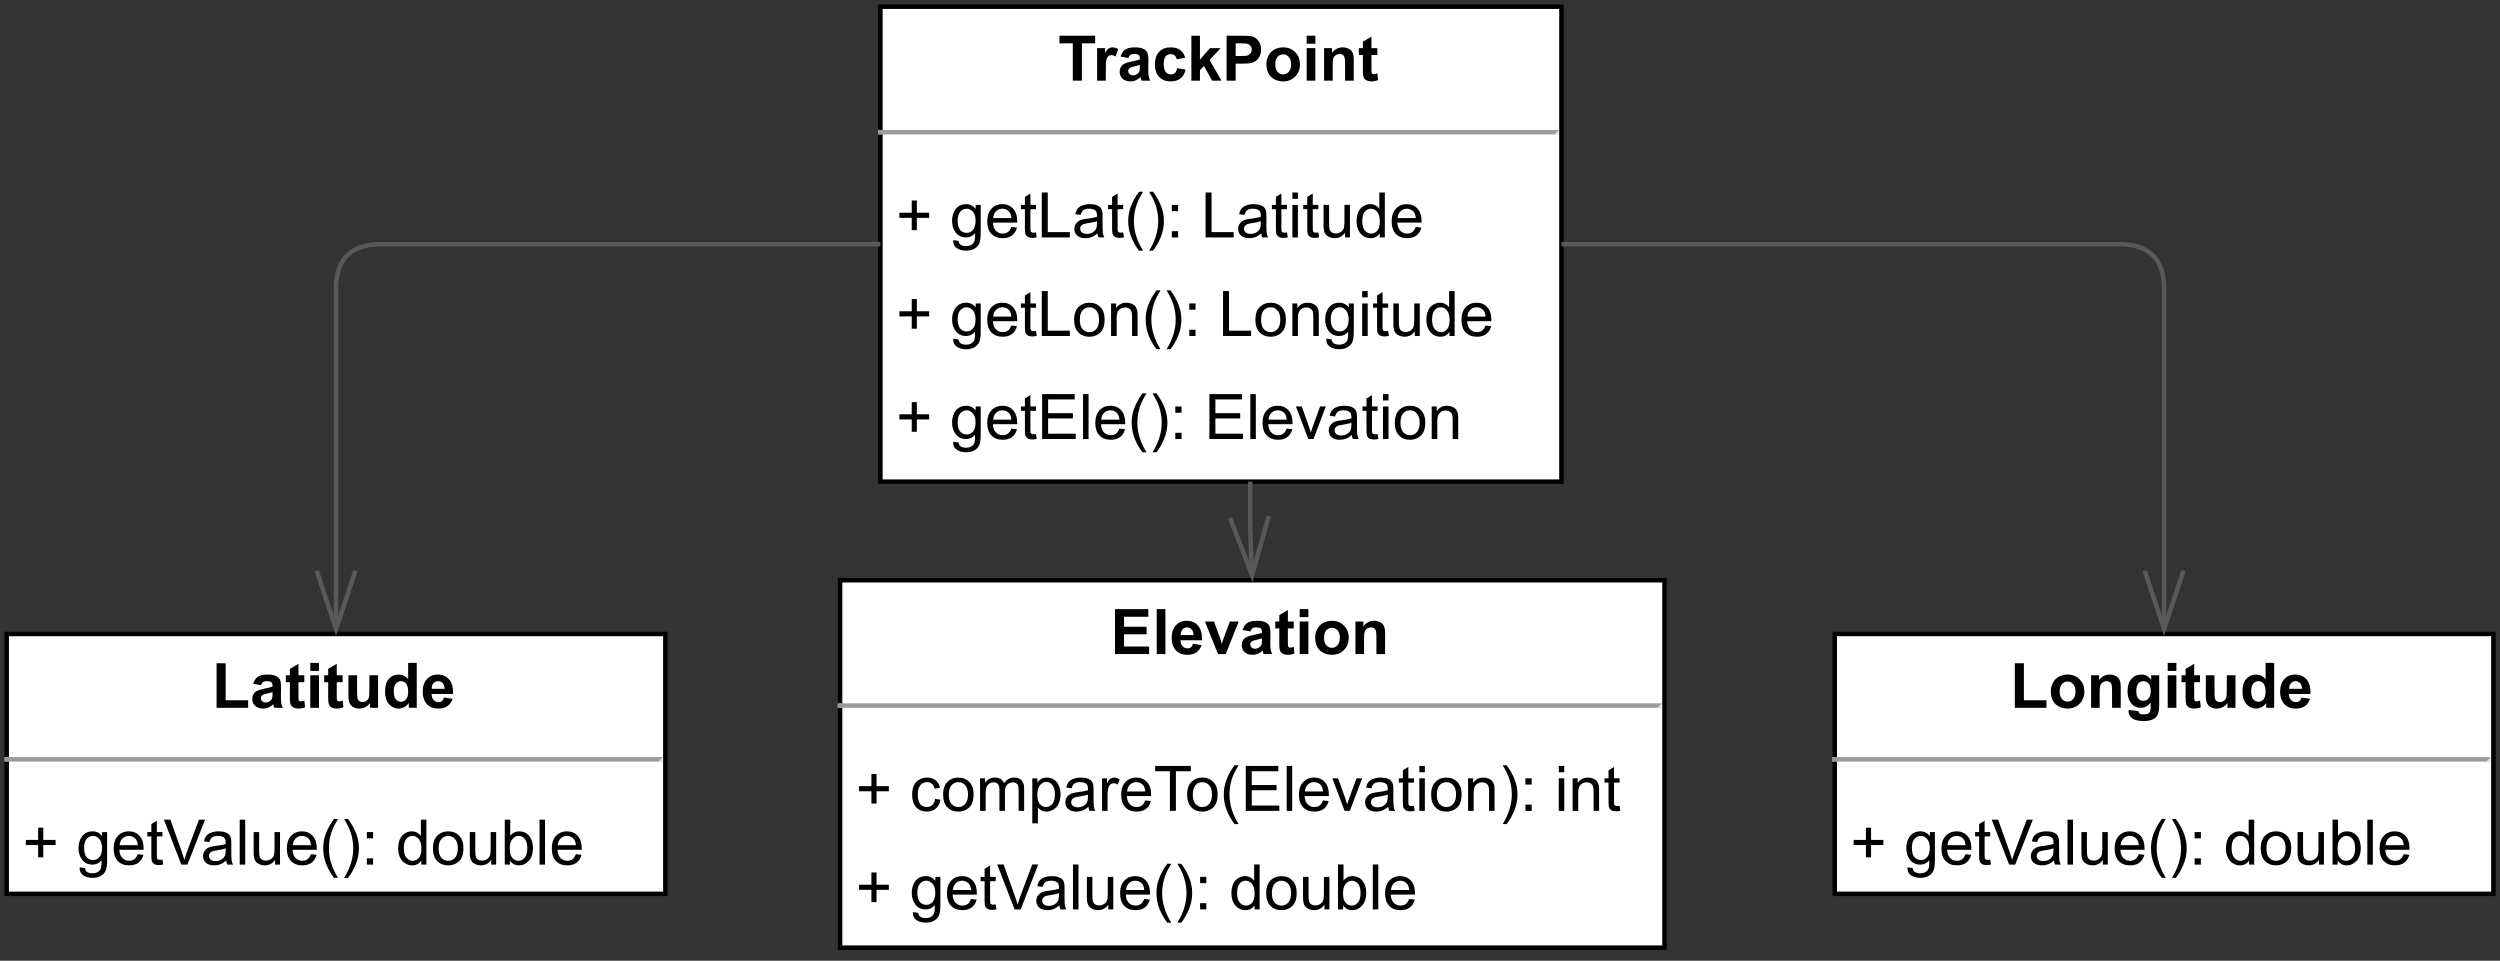 <?xml version="1.0" encoding="UTF-8" standalone="no"?>
<svg
   width="419.04pt"
   height="161.04pt"
   viewBox="0 0 419.04 161.04"
   version="1.1"
   id="svg652"
   xmlns:xlink="http://www.w3.org/1999/xlink"
   xmlns="http://www.w3.org/2000/svg"
   xmlns:svg="http://www.w3.org/2000/svg">
  <rect x="0" y="0" width="419.04" height="161.04" fill="#333333" stroke="none"/>
  <defs
     id="defs176">
    <g
       id="g135">
      <g
         id="glyph-0-0">
        <path
           d="M 1.312 0 L 1.312 -6.578 L 6.578 -6.578 L 6.578 0 Z M 1.484 -0.172 L 6.406 -0.172 L 6.406 -6.406 L 1.484 -6.406 Z M 1.484 -0.172 "
           id="path2" />
      </g>
      <g
         id="glyph-0-1">
        <path
           d="M 0.766 0 L 0.766 -7.531 L 6.344 -7.531 L 6.344 -6.25 L 2.281 -6.25 L 2.281 -4.578 L 6.062 -4.578 L 6.062 -3.312 L 2.281 -3.312 L 2.281 -1.266 L 6.484 -1.266 L 6.484 0 Z M 0.766 0 "
           id="path5" />
      </g>
      <g
         id="glyph-0-2">
        <path
           d="M 0.75 0 L 0.75 -7.531 L 2.203 -7.531 L 2.203 0 Z M 0.75 0 "
           id="path8" />
      </g>
      <g
         id="glyph-0-3">
        <path
           d="M 3.906 -1.734 L 5.344 -1.5 C 5.164 -0.969 4.875 -0.562 4.469 -0.281 C 4.07 -0.008 3.578 0.125 2.984 0.125 C 2.035 0.125 1.332 -0.188 0.875 -0.812 C 0.508 -1.301 0.328 -1.926 0.328 -2.688 C 0.328 -3.594 0.562 -4.301 1.031 -4.812 C 1.508 -5.32 2.109 -5.578 2.828 -5.578 C 3.641 -5.578 4.281 -5.305 4.75 -4.766 C 5.219 -4.234 5.441 -3.414 5.422 -2.312 L 1.812 -2.312 C 1.82 -1.883 1.938 -1.551 2.156 -1.312 C 2.383 -1.07 2.664 -0.953 3 -0.953 C 3.219 -0.953 3.406 -1.016 3.562 -1.141 C 3.719 -1.266 3.832 -1.461 3.906 -1.734 Z M 4 -3.188 C 3.988 -3.602 3.879 -3.922 3.672 -4.141 C 3.461 -4.359 3.211 -4.469 2.922 -4.469 C 2.609 -4.469 2.348 -4.352 2.141 -4.125 C 1.93 -3.895 1.832 -3.582 1.844 -3.188 Z M 4 -3.188 "
           id="path11" />
      </g>
      <g
         id="glyph-0-4">
        <path
           d="M 2.25 0 L 0.062 -5.453 L 1.578 -5.453 L 2.594 -2.672 L 2.891 -1.734 C 2.973 -1.973 3.023 -2.129 3.047 -2.203 C 3.086 -2.359 3.141 -2.516 3.203 -2.672 L 4.234 -5.453 L 5.719 -5.453 L 3.547 0 Z M 2.25 0 "
           id="path14" />
      </g>
      <g
         id="glyph-0-5">
        <path
           d="M 1.828 -3.797 L 0.531 -4.031 C 0.676 -4.551 0.926 -4.938 1.281 -5.188 C 1.645 -5.445 2.18 -5.578 2.891 -5.578 C 3.523 -5.578 4 -5.5 4.312 -5.344 C 4.633 -5.195 4.859 -5.004 4.984 -4.766 C 5.117 -4.535 5.188 -4.102 5.188 -3.469 L 5.172 -1.797 C 5.172 -1.316 5.191 -0.961 5.234 -0.734 C 5.273 -0.504 5.363 -0.258 5.5 0 L 4.062 0 C 4.031 -0.094 3.984 -0.234 3.922 -0.422 C 3.898 -0.504 3.883 -0.562 3.875 -0.594 C 3.625 -0.352 3.359 -0.172 3.078 -0.047 C 2.805 0.066 2.508 0.125 2.188 0.125 C 1.625 0.125 1.18 -0.023 0.859 -0.328 C 0.535 -0.641 0.375 -1.023 0.375 -1.484 C 0.375 -1.797 0.445 -2.07 0.594 -2.312 C 0.738 -2.551 0.941 -2.734 1.203 -2.859 C 1.473 -2.992 1.859 -3.109 2.359 -3.203 C 3.035 -3.328 3.504 -3.445 3.766 -3.562 L 3.766 -3.703 C 3.766 -3.984 3.695 -4.18 3.562 -4.297 C 3.426 -4.41 3.164 -4.469 2.781 -4.469 C 2.52 -4.469 2.316 -4.414 2.172 -4.312 C 2.035 -4.219 1.922 -4.047 1.828 -3.797 Z M 3.766 -2.625 C 3.578 -2.562 3.281 -2.484 2.875 -2.391 C 2.477 -2.305 2.219 -2.223 2.094 -2.141 C 1.906 -2.016 1.812 -1.848 1.812 -1.641 C 1.812 -1.43 1.883 -1.254 2.031 -1.109 C 2.188 -0.961 2.383 -0.891 2.625 -0.891 C 2.883 -0.891 3.129 -0.977 3.359 -1.156 C 3.535 -1.281 3.648 -1.438 3.703 -1.625 C 3.742 -1.75 3.766 -1.984 3.766 -2.328 Z M 3.766 -2.625 "
           id="path17" />
      </g>
      <g
         id="glyph-0-6">
        <path
           d="M 3.25 -5.453 L 3.25 -4.297 L 2.266 -4.297 L 2.266 -2.109 C 2.266 -1.66 2.273 -1.398 2.297 -1.328 C 2.316 -1.254 2.359 -1.191 2.422 -1.141 C 2.492 -1.098 2.578 -1.078 2.672 -1.078 C 2.805 -1.078 3 -1.125 3.25 -1.219 L 3.375 -0.094 C 3.039 0.051 2.66 0.125 2.234 0.125 C 1.973 0.125 1.738 0.082 1.531 0 C 1.32 -0.094 1.164 -0.207 1.062 -0.344 C 0.969 -0.477 0.906 -0.664 0.875 -0.906 C 0.844 -1.07 0.828 -1.41 0.828 -1.922 L 0.828 -4.297 L 0.156 -4.297 L 0.156 -5.453 L 0.828 -5.453 L 0.828 -6.531 L 2.266 -7.375 L 2.266 -5.453 Z M 3.25 -5.453 "
           id="path20" />
      </g>
      <g
         id="glyph-0-7">
        <path
           d="M 0.75 -6.188 L 0.75 -7.531 L 2.203 -7.531 L 2.203 -6.188 Z M 0.75 0 L 0.75 -5.453 L 2.203 -5.453 L 2.203 0 Z M 0.75 0 "
           id="path23" />
      </g>
      <g
         id="glyph-0-8">
        <path
           d="M 0.422 -2.797 C 0.422 -3.273 0.535 -3.738 0.766 -4.188 C 1.004 -4.645 1.336 -4.988 1.766 -5.219 C 2.203 -5.457 2.691 -5.578 3.234 -5.578 C 4.055 -5.578 4.727 -5.305 5.25 -4.766 C 5.781 -4.234 6.047 -3.555 6.047 -2.734 C 6.047 -1.91 5.781 -1.227 5.25 -0.688 C 4.719 -0.145 4.047 0.125 3.234 0.125 C 2.734 0.125 2.254 0.016 1.797 -0.203 C 1.348 -0.43 1.004 -0.766 0.766 -1.203 C 0.535 -1.641 0.422 -2.172 0.422 -2.797 Z M 1.906 -2.719 C 1.906 -2.188 2.031 -1.773 2.281 -1.484 C 2.539 -1.191 2.859 -1.047 3.234 -1.047 C 3.609 -1.047 3.922 -1.191 4.172 -1.484 C 4.43 -1.773 4.562 -2.191 4.562 -2.734 C 4.562 -3.266 4.43 -3.676 4.172 -3.969 C 3.922 -4.258 3.609 -4.406 3.234 -4.406 C 2.859 -4.406 2.539 -4.258 2.281 -3.969 C 2.031 -3.676 1.906 -3.258 1.906 -2.719 Z M 1.906 -2.719 "
           id="path26" />
      </g>
      <g
         id="glyph-0-9">
        <path
           d="M 5.719 0 L 4.266 0 L 4.266 -2.781 C 4.266 -3.375 4.234 -3.754 4.172 -3.922 C 4.117 -4.098 4.02 -4.234 3.875 -4.328 C 3.738 -4.422 3.57 -4.469 3.375 -4.469 C 3.125 -4.469 2.898 -4.398 2.703 -4.266 C 2.504 -4.129 2.367 -3.945 2.297 -3.719 C 2.223 -3.5 2.188 -3.082 2.188 -2.469 L 2.188 0 L 0.75 0 L 0.75 -5.453 L 2.078 -5.453 L 2.078 -4.656 C 2.555 -5.27 3.156 -5.578 3.875 -5.578 C 4.195 -5.578 4.488 -5.52 4.75 -5.406 C 5.02 -5.289 5.223 -5.145 5.359 -4.969 C 5.492 -4.789 5.586 -4.586 5.641 -4.359 C 5.691 -4.129 5.719 -3.805 5.719 -3.391 Z M 5.719 0 "
           id="path29" />
      </g>
      <g
         id="glyph-0-10">
        <path
           d="M 0.812 0 L 0.812 -7.469 L 2.328 -7.469 L 2.328 -1.266 L 6.109 -1.266 L 6.109 0 Z M 0.812 0 "
           id="path32" />
      </g>
      <g
         id="glyph-0-11">
        <path
           d="M 4.344 0 L 4.344 -0.812 C 4.145 -0.52 3.883 -0.289 3.562 -0.125 C 3.238 0.039 2.895 0.125 2.531 0.125 C 2.164 0.125 1.836 0.047 1.547 -0.109 C 1.254 -0.273 1.039 -0.504 0.906 -0.797 C 0.781 -1.086 0.719 -1.488 0.719 -2 L 0.719 -5.453 L 2.172 -5.453 L 2.172 -2.953 C 2.172 -2.18 2.195 -1.707 2.25 -1.531 C 2.301 -1.363 2.395 -1.227 2.531 -1.125 C 2.676 -1.02 2.859 -0.969 3.078 -0.969 C 3.316 -0.969 3.535 -1.035 3.734 -1.172 C 3.93 -1.305 4.062 -1.473 4.125 -1.672 C 4.195 -1.879 4.234 -2.375 4.234 -3.156 L 4.234 -5.453 L 5.688 -5.453 L 5.688 0 Z M 4.344 0 "
           id="path35" />
      </g>
      <g
         id="glyph-0-12">
        <path
           d="M 5.75 0 L 4.422 0 L 4.422 -0.797 C 4.191 -0.484 3.926 -0.25 3.625 -0.094 C 3.32 0.051 3.02 0.125 2.719 0.125 C 2.082 0.125 1.539 -0.125 1.094 -0.625 C 0.656 -1.133 0.438 -1.844 0.438 -2.75 C 0.438 -3.676 0.648 -4.379 1.078 -4.859 C 1.516 -5.336 2.066 -5.578 2.734 -5.578 C 3.336 -5.578 3.863 -5.32 4.312 -4.812 L 4.312 -7.531 L 5.75 -7.531 Z M 1.906 -2.844 C 1.906 -2.258 1.984 -1.836 2.141 -1.578 C 2.379 -1.203 2.707 -1.016 3.125 -1.016 C 3.457 -1.016 3.738 -1.156 3.969 -1.438 C 4.195 -1.719 4.312 -2.141 4.312 -2.703 C 4.312 -3.328 4.195 -3.773 3.969 -4.047 C 3.75 -4.328 3.461 -4.469 3.109 -4.469 C 2.766 -4.469 2.477 -4.332 2.25 -4.062 C 2.02 -3.789 1.906 -3.383 1.906 -2.844 Z M 1.906 -2.844 "
           id="path38" />
      </g>
      <g
         id="glyph-0-13">
        <path
           d="M 0.625 0.359 L 2.266 0.562 C 2.297 0.75 2.359 0.879 2.453 0.953 C 2.598 1.055 2.816 1.109 3.109 1.109 C 3.484 1.109 3.766 1.051 3.953 0.938 C 4.078 0.863 4.172 0.742 4.234 0.578 C 4.285 0.453 4.312 0.227 4.312 -0.094 L 4.312 -0.891 C 3.875 -0.297 3.328 0 2.672 0 C 1.941 0 1.363 -0.305 0.938 -0.922 C 0.602 -1.41 0.438 -2.02 0.438 -2.75 C 0.438 -3.664 0.656 -4.363 1.094 -4.844 C 1.531 -5.332 2.078 -5.578 2.734 -5.578 C 3.41 -5.578 3.969 -5.281 4.406 -4.688 L 4.406 -5.453 L 5.75 -5.453 L 5.75 -0.562 C 5.75 0.082 5.695 0.562 5.594 0.875 C 5.488 1.195 5.336 1.445 5.141 1.625 C 4.953 1.812 4.695 1.957 4.375 2.062 C 4.051 2.164 3.645 2.219 3.156 2.219 C 2.238 2.219 1.582 2.055 1.188 1.734 C 0.801 1.422 0.609 1.02 0.609 0.531 C 0.609 0.488 0.613 0.43 0.625 0.359 Z M 1.906 -2.844 C 1.906 -2.258 2.016 -1.832 2.234 -1.562 C 2.461 -1.301 2.742 -1.172 3.078 -1.172 C 3.43 -1.172 3.727 -1.305 3.969 -1.578 C 4.207 -1.859 4.328 -2.266 4.328 -2.797 C 4.328 -3.367 4.211 -3.789 3.984 -4.062 C 3.754 -4.332 3.457 -4.469 3.094 -4.469 C 2.75 -4.469 2.461 -4.332 2.234 -4.062 C 2.016 -3.801 1.906 -3.395 1.906 -2.844 Z M 1.906 -2.844 "
           id="path41" />
      </g>
      <g
         id="glyph-0-14">
        <path
           d="M 2.453 0 L 2.453 -6.25 L 0.219 -6.25 L 0.219 -7.531 L 6.203 -7.531 L 6.203 -6.25 L 3.984 -6.25 L 3.984 0 Z M 2.453 0 "
           id="path44" />
      </g>
      <g
         id="glyph-0-15">
        <path
           d="M 2.141 0 L 0.688 0 L 0.688 -5.453 L 2.031 -5.453 L 2.031 -4.672 C 2.258 -5.047 2.461 -5.289 2.641 -5.406 C 2.828 -5.52 3.039 -5.578 3.281 -5.578 C 3.602 -5.578 3.914 -5.484 4.219 -5.297 L 3.781 -4.047 C 3.539 -4.203 3.312 -4.281 3.094 -4.281 C 2.895 -4.281 2.723 -4.223 2.578 -4.109 C 2.441 -4.004 2.332 -3.805 2.25 -3.516 C 2.176 -3.223 2.141 -2.613 2.141 -1.688 Z M 2.141 0 "
           id="path47" />
      </g>
      <g
         id="glyph-0-16">
        <path
           d="M 5.516 -3.844 L 4.094 -3.578 C 4.039 -3.867 3.926 -4.082 3.75 -4.219 C 3.582 -4.363 3.363 -4.438 3.094 -4.438 C 2.738 -4.438 2.453 -4.312 2.234 -4.062 C 2.023 -3.82 1.922 -3.41 1.922 -2.828 C 1.922 -2.18 2.031 -1.723 2.25 -1.453 C 2.469 -1.18 2.758 -1.047 3.125 -1.047 C 3.395 -1.047 3.617 -1.125 3.797 -1.281 C 3.973 -1.438 4.098 -1.707 4.172 -2.094 L 5.578 -1.844 C 5.43 -1.195 5.148 -0.707 4.734 -0.375 C 4.316 -0.039 3.758 0.125 3.062 0.125 C 2.258 0.125 1.617 -0.125 1.141 -0.625 C 0.672 -1.133 0.438 -1.832 0.438 -2.719 C 0.438 -3.625 0.672 -4.328 1.141 -4.828 C 1.617 -5.328 2.266 -5.578 3.078 -5.578 C 3.742 -5.578 4.27 -5.43 4.656 -5.141 C 5.051 -4.859 5.336 -4.426 5.516 -3.844 Z M 5.516 -3.844 "
           id="path50" />
      </g>
      <g
         id="glyph-0-17">
        <path
           d="M 0.703 0 L 0.703 -7.531 L 2.141 -7.531 L 2.141 -3.531 L 3.828 -5.453 L 5.609 -5.453 L 3.75 -3.453 L 5.75 0 L 4.188 0 L 2.812 -2.453 L 2.141 -1.75 L 2.141 0 Z M 0.703 0 "
           id="path53" />
      </g>
      <g
         id="glyph-0-18">
        <path
           d="M 0.766 0 L 0.766 -7.531 L 3.203 -7.531 C 4.129 -7.531 4.734 -7.492 5.016 -7.422 C 5.441 -7.305 5.801 -7.055 6.094 -6.672 C 6.383 -6.297 6.531 -5.812 6.531 -5.219 C 6.531 -4.75 6.445 -4.359 6.281 -4.047 C 6.113 -3.734 5.898 -3.484 5.641 -3.297 C 5.379 -3.117 5.117 -3.004 4.859 -2.953 C 4.492 -2.879 3.969 -2.844 3.281 -2.844 L 2.281 -2.844 L 2.281 0 Z M 2.281 -6.25 L 2.281 -4.125 L 3.109 -4.125 C 3.711 -4.125 4.113 -4.16 4.312 -4.234 C 4.52 -4.316 4.68 -4.441 4.797 -4.609 C 4.91 -4.773 4.969 -4.969 4.969 -5.188 C 4.969 -5.469 4.883 -5.695 4.719 -5.875 C 4.562 -6.051 4.359 -6.16 4.109 -6.203 C 3.93 -6.234 3.566 -6.25 3.016 -6.25 Z M 2.281 -6.25 "
           id="path56" />
      </g>
      <g
         id="glyph-1-0">
        <path
           d="M 1.312 0 L 1.312 -6.578 L 6.578 -6.578 L 6.578 0 Z M 1.484 -0.172 L 6.406 -0.172 L 6.406 -6.406 L 1.484 -6.406 Z M 1.484 -0.172 "
           id="path59" />
      </g>
      <g
         id="glyph-1-1">
        <path
           d="M 2.641 -1.219 L 2.641 -3.281 L 0.578 -3.281 L 0.578 -4.141 L 2.641 -4.141 L 2.641 -6.188 L 3.5 -6.188 L 3.5 -4.141 L 5.562 -4.141 L 5.562 -3.281 L 3.5 -3.281 L 3.5 -1.219 Z M 2.641 -1.219 "
           id="path62" />
      </g>
      <g
         id="glyph-1-2" />
      <g
         id="glyph-1-3">
        <path
           d="M 4.25 -2 L 5.156 -1.875 C 5.062 -1.25 4.805 -0.758 4.391 -0.406 C 3.984 -0.051 3.484 0.125 2.891 0.125 C 2.141 0.125 1.535 -0.117 1.078 -0.609 C 0.629 -1.098 0.406 -1.797 0.406 -2.703 C 0.406 -3.297 0.504 -3.812 0.703 -4.25 C 0.898 -4.688 1.195 -5.016 1.594 -5.234 C 1.988 -5.461 2.422 -5.578 2.891 -5.578 C 3.484 -5.578 3.969 -5.426 4.344 -5.125 C 4.719 -4.82 4.961 -4.395 5.078 -3.844 L 4.172 -3.719 C 4.086 -4.082 3.938 -4.352 3.719 -4.531 C 3.5 -4.719 3.238 -4.812 2.938 -4.812 C 2.469 -4.812 2.086 -4.645 1.797 -4.312 C 1.504 -3.977 1.359 -3.453 1.359 -2.734 C 1.359 -1.992 1.5 -1.457 1.781 -1.125 C 2.062 -0.801 2.426 -0.641 2.875 -0.641 C 3.238 -0.641 3.539 -0.75 3.781 -0.969 C 4.031 -1.188 4.188 -1.531 4.25 -2 Z M 4.25 -2 "
           id="path66" />
      </g>
      <g
         id="glyph-1-4">
        <path
           d="M 0.344 -2.719 C 0.344 -3.727 0.625 -4.477 1.188 -4.969 C 1.656 -5.375 2.227 -5.578 2.906 -5.578 C 3.656 -5.578 4.266 -5.332 4.734 -4.844 C 5.211 -4.352 5.453 -3.672 5.453 -2.797 C 5.453 -2.098 5.348 -1.547 5.141 -1.141 C 4.93 -0.742 4.625 -0.43 4.219 -0.203 C 3.82 0.016 3.383 0.125 2.906 0.125 C 2.145 0.125 1.523 -0.117 1.047 -0.609 C 0.578 -1.098 0.344 -1.801 0.344 -2.719 Z M 1.297 -2.719 C 1.297 -2.02 1.445 -1.5 1.75 -1.156 C 2.062 -0.812 2.445 -0.641 2.906 -0.641 C 3.363 -0.641 3.742 -0.812 4.047 -1.156 C 4.359 -1.508 4.516 -2.039 4.516 -2.75 C 4.516 -3.426 4.359 -3.938 4.047 -4.281 C 3.742 -4.633 3.363 -4.812 2.906 -4.812 C 2.445 -4.812 2.062 -4.641 1.75 -4.297 C 1.445 -3.953 1.297 -3.426 1.297 -2.719 Z M 1.297 -2.719 "
           id="path69" />
      </g>
      <g
         id="glyph-1-5">
        <path
           d="M 0.688 0 L 0.688 -5.453 L 1.516 -5.453 L 1.516 -4.688 C 1.691 -4.957 1.922 -5.172 2.203 -5.328 C 2.484 -5.492 2.805 -5.578 3.172 -5.578 C 3.578 -5.578 3.906 -5.492 4.156 -5.328 C 4.414 -5.16 4.602 -4.926 4.719 -4.625 C 5.145 -5.258 5.703 -5.578 6.391 -5.578 C 6.93 -5.578 7.348 -5.426 7.641 -5.125 C 7.93 -4.82 8.078 -4.363 8.078 -3.75 L 8.078 0 L 7.156 0 L 7.156 -3.438 C 7.156 -3.801 7.125 -4.066 7.062 -4.234 C 7.008 -4.398 6.906 -4.531 6.75 -4.625 C 6.594 -4.727 6.406 -4.781 6.188 -4.781 C 5.812 -4.781 5.492 -4.648 5.234 -4.391 C 4.984 -4.141 4.859 -3.734 4.859 -3.172 L 4.859 0 L 3.938 0 L 3.938 -3.547 C 3.938 -3.953 3.859 -4.258 3.703 -4.469 C 3.555 -4.676 3.312 -4.781 2.969 -4.781 C 2.707 -4.781 2.469 -4.707 2.25 -4.562 C 2.031 -4.426 1.867 -4.227 1.766 -3.969 C 1.672 -3.707 1.625 -3.328 1.625 -2.828 L 1.625 0 Z M 0.688 0 "
           id="path72" />
      </g>
      <g
         id="glyph-1-6">
        <path
           d="M 0.688 2.094 L 0.688 -5.453 L 1.531 -5.453 L 1.531 -4.75 C 1.727 -5.02 1.953 -5.223 2.203 -5.359 C 2.453 -5.504 2.754 -5.578 3.109 -5.578 C 3.578 -5.578 3.988 -5.457 4.344 -5.219 C 4.707 -4.977 4.977 -4.641 5.156 -4.203 C 5.332 -3.766 5.422 -3.285 5.422 -2.766 C 5.422 -2.211 5.32 -1.711 5.125 -1.266 C 4.926 -0.816 4.633 -0.473 4.25 -0.234 C 3.875 0.004 3.473 0.125 3.047 0.125 C 2.742 0.125 2.469 0.062 2.219 -0.062 C 1.977 -0.195 1.781 -0.363 1.625 -0.562 L 1.625 2.094 Z M 1.531 -2.703 C 1.531 -1.992 1.672 -1.473 1.953 -1.141 C 2.234 -0.805 2.578 -0.641 2.984 -0.641 C 3.398 -0.641 3.754 -0.812 4.047 -1.156 C 4.336 -1.5 4.484 -2.035 4.484 -2.766 C 4.484 -3.461 4.336 -3.984 4.047 -4.328 C 3.766 -4.68 3.426 -4.859 3.031 -4.859 C 2.633 -4.859 2.285 -4.672 1.984 -4.297 C 1.68 -3.93 1.531 -3.398 1.531 -2.703 Z M 1.531 -2.703 "
           id="path75" />
      </g>
      <g
         id="glyph-1-7">
        <path
           d="M 4.25 -0.672 C 3.906 -0.379 3.57 -0.172 3.25 -0.047 C 2.938 0.066 2.602 0.125 2.25 0.125 C 1.645 0.125 1.18 -0.02 0.859 -0.312 C 0.535 -0.602 0.375 -0.977 0.375 -1.438 C 0.375 -1.707 0.438 -1.953 0.562 -2.172 C 0.688 -2.391 0.844 -2.566 1.031 -2.703 C 1.227 -2.836 1.453 -2.938 1.703 -3 C 1.891 -3.051 2.164 -3.098 2.531 -3.141 C 3.27 -3.234 3.816 -3.336 4.172 -3.453 C 4.172 -3.586 4.172 -3.672 4.172 -3.703 C 4.172 -4.078 4.086 -4.344 3.922 -4.5 C 3.68 -4.707 3.328 -4.812 2.859 -4.812 C 2.43 -4.812 2.113 -4.734 1.906 -4.578 C 1.695 -4.43 1.539 -4.164 1.438 -3.781 L 0.547 -3.891 C 0.617 -4.285 0.75 -4.598 0.938 -4.828 C 1.133 -5.066 1.41 -5.25 1.766 -5.375 C 2.117 -5.508 2.531 -5.578 3 -5.578 C 3.469 -5.578 3.844 -5.52 4.125 -5.406 C 4.414 -5.301 4.629 -5.164 4.766 -5 C 4.91 -4.832 5.008 -4.625 5.062 -4.375 C 5.094 -4.219 5.109 -3.93 5.109 -3.516 L 5.109 -2.281 C 5.109 -1.426 5.129 -0.883 5.172 -0.656 C 5.211 -0.426 5.289 -0.207 5.406 0 L 4.438 0 C 4.344 -0.188 4.281 -0.41 4.25 -0.672 Z M 4.172 -2.734 C 3.836 -2.598 3.336 -2.484 2.672 -2.391 C 2.285 -2.336 2.016 -2.273 1.859 -2.203 C 1.703 -2.129 1.578 -2.023 1.484 -1.891 C 1.398 -1.766 1.359 -1.625 1.359 -1.469 C 1.359 -1.219 1.453 -1.008 1.641 -0.844 C 1.828 -0.676 2.102 -0.594 2.469 -0.594 C 2.82 -0.594 3.133 -0.672 3.406 -0.828 C 3.688 -0.984 3.895 -1.195 4.031 -1.469 C 4.125 -1.676 4.172 -1.984 4.172 -2.391 Z M 4.172 -2.734 "
           id="path78" />
      </g>
      <g
         id="glyph-1-8">
        <path
           d="M 0.688 0 L 0.688 -5.453 L 1.516 -5.453 L 1.516 -4.625 C 1.723 -5.008 1.914 -5.266 2.094 -5.391 C 2.281 -5.516 2.484 -5.578 2.703 -5.578 C 3.004 -5.578 3.316 -5.477 3.641 -5.281 L 3.328 -4.422 C 3.098 -4.555 2.875 -4.625 2.656 -4.625 C 2.445 -4.625 2.258 -4.562 2.094 -4.438 C 1.938 -4.312 1.828 -4.145 1.766 -3.938 C 1.66 -3.602 1.609 -3.242 1.609 -2.859 L 1.609 0 Z M 0.688 0 "
           id="path81" />
      </g>
      <g
         id="glyph-1-9">
        <path
           d="M 4.422 -1.75 L 5.375 -1.641 C 5.227 -1.078 4.953 -0.641 4.547 -0.328 C 4.141 -0.023 3.617 0.125 2.984 0.125 C 2.18 0.125 1.547 -0.117 1.078 -0.609 C 0.617 -1.098 0.391 -1.789 0.391 -2.688 C 0.391 -3.602 0.625 -4.312 1.094 -4.812 C 1.562 -5.32 2.176 -5.578 2.938 -5.578 C 3.664 -5.578 4.258 -5.328 4.719 -4.828 C 5.176 -4.336 5.406 -3.641 5.406 -2.734 C 5.406 -2.68 5.406 -2.598 5.406 -2.484 L 1.344 -2.484 C 1.375 -1.891 1.539 -1.43 1.844 -1.109 C 2.156 -0.797 2.535 -0.641 2.984 -0.641 C 3.328 -0.641 3.617 -0.727 3.859 -0.906 C 4.098 -1.082 4.285 -1.363 4.422 -1.75 Z M 1.391 -3.25 L 4.438 -3.25 C 4.395 -3.707 4.281 -4.051 4.094 -4.281 C 3.789 -4.633 3.406 -4.812 2.938 -4.812 C 2.52 -4.812 2.164 -4.672 1.875 -4.391 C 1.582 -4.109 1.422 -3.727 1.391 -3.25 Z M 1.391 -3.25 "
           id="path84" />
      </g>
      <g
         id="glyph-1-10">
        <path
           d="M 2.719 0 L 2.719 -6.641 L 0.25 -6.641 L 0.25 -7.531 L 6.219 -7.531 L 6.219 -6.641 L 3.719 -6.641 L 3.719 0 Z M 2.719 0 "
           id="path87" />
      </g>
      <g
         id="glyph-1-11">
        <path
           d="M 2.453 2.219 C 1.941 1.57 1.508 0.816 1.156 -0.047 C 0.812 -0.91 0.641 -1.801 0.641 -2.719 C 0.641 -3.539 0.77 -4.32 1.031 -5.062 C 1.344 -5.926 1.816 -6.789 2.453 -7.656 L 3.125 -7.656 C 2.707 -6.945 2.43 -6.438 2.297 -6.125 C 2.086 -5.656 1.926 -5.164 1.812 -4.656 C 1.664 -4.008 1.594 -3.363 1.594 -2.719 C 1.594 -1.07 2.102 0.57 3.125 2.219 Z M 2.453 2.219 "
           id="path90" />
      </g>
      <g
         id="glyph-1-12">
        <path
           d="M 0.828 0 L 0.828 -7.531 L 6.281 -7.531 L 6.281 -6.641 L 1.828 -6.641 L 1.828 -4.328 L 5.984 -4.328 L 5.984 -3.453 L 1.828 -3.453 L 1.828 -0.891 L 6.453 -0.891 L 6.453 0 Z M 0.828 0 "
           id="path93" />
      </g>
      <g
         id="glyph-1-13">
        <path
           d="M 0.672 0 L 0.672 -7.531 L 1.594 -7.531 L 1.594 0 Z M 0.672 0 "
           id="path96" />
      </g>
      <g
         id="glyph-1-14">
        <path
           d="M 2.203 0 L 0.141 -5.453 L 1.109 -5.453 L 2.281 -2.188 C 2.406 -1.832 2.52 -1.469 2.625 -1.094 C 2.707 -1.375 2.82 -1.719 2.969 -2.125 L 4.188 -5.453 L 5.141 -5.453 L 3.078 0 Z M 2.203 0 "
           id="path99" />
      </g>
      <g
         id="glyph-1-15">
        <path
           d="M 2.719 -0.828 L 2.844 -0.016 C 2.582 0.047 2.348 0.078 2.141 0.078 C 1.805 0.078 1.547 0.023 1.359 -0.078 C 1.18 -0.191 1.051 -0.332 0.969 -0.5 C 0.895 -0.676 0.859 -1.039 0.859 -1.594 L 0.859 -4.734 L 0.188 -4.734 L 0.188 -5.453 L 0.859 -5.453 L 0.859 -6.797 L 1.781 -7.359 L 1.781 -5.453 L 2.719 -5.453 L 2.719 -4.734 L 1.781 -4.734 L 1.781 -1.547 C 1.781 -1.285 1.797 -1.113 1.828 -1.031 C 1.859 -0.957 1.91 -0.898 1.984 -0.859 C 2.055 -0.816 2.164 -0.797 2.312 -0.797 C 2.406 -0.797 2.539 -0.805 2.719 -0.828 Z M 2.719 -0.828 "
           id="path102" />
      </g>
      <g
         id="glyph-1-16">
        <path
           d="M 0.703 -6.469 L 0.703 -7.531 L 1.625 -7.531 L 1.625 -6.469 Z M 0.703 0 L 0.703 -5.453 L 1.625 -5.453 L 1.625 0 Z M 0.703 0 "
           id="path105" />
      </g>
      <g
         id="glyph-1-17">
        <path
           d="M 0.688 0 L 0.688 -5.453 L 1.531 -5.453 L 1.531 -4.672 C 1.926 -5.273 2.504 -5.578 3.266 -5.578 C 3.586 -5.578 3.883 -5.516 4.156 -5.391 C 4.438 -5.273 4.645 -5.117 4.781 -4.922 C 4.914 -4.734 5.016 -4.508 5.078 -4.25 C 5.109 -4.082 5.125 -3.785 5.125 -3.359 L 5.125 0 L 4.203 0 L 4.203 -3.312 C 4.203 -3.688 4.164 -3.969 4.094 -4.156 C 4.02 -4.344 3.891 -4.492 3.703 -4.609 C 3.523 -4.723 3.312 -4.781 3.062 -4.781 C 2.664 -4.781 2.328 -4.656 2.047 -4.406 C 1.766 -4.156 1.625 -3.68 1.625 -2.984 L 1.625 0 Z M 0.688 0 "
           id="path108" />
      </g>
      <g
         id="glyph-1-18">
        <path
           d="M 1.297 2.219 L 0.641 2.219 C 1.66 0.57 2.172 -1.07 2.172 -2.719 C 2.172 -3.363 2.098 -4.004 1.953 -4.641 C 1.836 -5.148 1.676 -5.641 1.469 -6.109 C 1.332 -6.422 1.055 -6.938 0.641 -7.656 L 1.297 -7.656 C 1.941 -6.789 2.414 -5.926 2.719 -5.062 C 2.988 -4.32 3.125 -3.539 3.125 -2.719 C 3.125 -1.801 2.945 -0.91 2.594 -0.047 C 2.238 0.816 1.805 1.57 1.297 2.219 Z M 1.297 2.219 "
           id="path111" />
      </g>
      <g
         id="glyph-1-19">
        <path
           d="M 0.953 -4.406 L 0.953 -5.453 L 2 -5.453 L 2 -4.406 Z M 0.953 0 L 0.953 -1.047 L 2 -1.047 L 2 0 Z M 0.953 0 "
           id="path114" />
      </g>
      <g
         id="glyph-1-20">
        <path
           d="M 0.531 0.453 L 1.422 0.578 C 1.461 0.859 1.566 1.062 1.734 1.188 C 1.961 1.363 2.273 1.453 2.672 1.453 C 3.098 1.453 3.426 1.363 3.656 1.188 C 3.895 1.02 4.055 0.781 4.141 0.469 C 4.18 0.281 4.203 -0.113 4.203 -0.719 C 3.797 -0.238 3.297 0 2.703 0 C 1.953 0 1.367 -0.27 0.953 -0.812 C 0.547 -1.352 0.344 -2 0.344 -2.75 C 0.344 -3.27 0.438 -3.75 0.625 -4.188 C 0.812 -4.633 1.082 -4.977 1.438 -5.219 C 1.801 -5.457 2.223 -5.578 2.703 -5.578 C 3.348 -5.578 3.879 -5.316 4.297 -4.797 L 4.297 -5.453 L 5.141 -5.453 L 5.141 -0.734 C 5.141 0.109 5.051 0.707 4.875 1.062 C 4.707 1.414 4.438 1.695 4.062 1.906 C 3.688 2.113 3.227 2.219 2.688 2.219 C 2.031 2.219 1.5 2.066 1.094 1.766 C 0.695 1.473 0.508 1.035 0.531 0.453 Z M 1.281 -2.828 C 1.281 -2.109 1.422 -1.582 1.703 -1.25 C 1.992 -0.926 2.352 -0.766 2.781 -0.766 C 3.207 -0.766 3.562 -0.926 3.844 -1.25 C 4.133 -1.582 4.281 -2.098 4.281 -2.797 C 4.281 -3.461 4.129 -3.961 3.828 -4.297 C 3.535 -4.641 3.18 -4.812 2.766 -4.812 C 2.359 -4.812 2.008 -4.645 1.719 -4.312 C 1.426 -3.977 1.281 -3.484 1.281 -2.828 Z M 1.281 -2.828 "
           id="path117" />
      </g>
      <g
         id="glyph-1-21">
        <path
           d="M 2.969 0 L 0.047 -7.531 L 1.125 -7.531 L 3.078 -2.062 C 3.234 -1.625 3.363 -1.211 3.469 -0.828 C 3.594 -1.234 3.727 -1.645 3.875 -2.062 L 5.922 -7.531 L 6.938 -7.531 L 3.984 0 Z M 2.969 0 "
           id="path120" />
      </g>
      <g
         id="glyph-1-22">
        <path
           d="M 4.266 0 L 4.266 -0.797 C 3.836 -0.18 3.258 0.125 2.531 0.125 C 2.207 0.125 1.906 0.062 1.625 -0.062 C 1.352 -0.188 1.148 -0.344 1.016 -0.531 C 0.879 -0.719 0.785 -0.945 0.734 -1.219 C 0.691 -1.395 0.672 -1.68 0.672 -2.078 L 0.672 -5.453 L 1.594 -5.453 L 1.594 -2.422 C 1.594 -1.941 1.613 -1.617 1.656 -1.453 C 1.707 -1.211 1.828 -1.02 2.016 -0.875 C 2.211 -0.738 2.445 -0.672 2.719 -0.672 C 3 -0.672 3.258 -0.738 3.5 -0.875 C 3.738 -1.02 3.91 -1.211 4.016 -1.453 C 4.117 -1.703 4.172 -2.062 4.172 -2.531 L 4.172 -5.453 L 5.094 -5.453 L 5.094 0 Z M 4.266 0 "
           id="path123" />
      </g>
      <g
         id="glyph-1-23">
        <path
           d="M 4.234 0 L 4.234 -0.688 C 3.891 -0.145 3.379 0.125 2.703 0.125 C 2.266 0.125 1.863 0.004 1.5 -0.234 C 1.133 -0.473 0.852 -0.805 0.656 -1.234 C 0.457 -1.672 0.359 -2.164 0.359 -2.719 C 0.359 -3.258 0.445 -3.754 0.625 -4.203 C 0.812 -4.648 1.086 -4.988 1.453 -5.219 C 1.816 -5.457 2.223 -5.578 2.672 -5.578 C 2.992 -5.578 3.281 -5.504 3.531 -5.359 C 3.789 -5.223 4.004 -5.047 4.172 -4.828 L 4.172 -7.531 L 5.094 -7.531 L 5.094 0 Z M 1.312 -2.719 C 1.312 -2.02 1.457 -1.5 1.75 -1.156 C 2.039 -0.812 2.391 -0.641 2.797 -0.641 C 3.203 -0.641 3.547 -0.801 3.828 -1.125 C 4.109 -1.457 4.25 -1.961 4.25 -2.641 C 4.25 -3.391 4.102 -3.938 3.812 -4.281 C 3.531 -4.633 3.176 -4.812 2.75 -4.812 C 2.344 -4.812 2 -4.645 1.719 -4.312 C 1.445 -3.977 1.312 -3.445 1.312 -2.719 Z M 1.312 -2.719 "
           id="path126" />
      </g>
      <g
         id="glyph-1-24">
        <path
           d="M 1.547 0 L 0.688 0 L 0.688 -7.531 L 1.609 -7.531 L 1.609 -4.844 C 2.004 -5.332 2.504 -5.578 3.109 -5.578 C 3.441 -5.578 3.758 -5.508 4.062 -5.375 C 4.363 -5.238 4.609 -5.047 4.797 -4.797 C 4.992 -4.555 5.145 -4.266 5.25 -3.922 C 5.363 -3.578 5.422 -3.207 5.422 -2.812 C 5.422 -1.875 5.188 -1.148 4.719 -0.641 C 4.258 -0.129 3.707 0.125 3.062 0.125 C 2.414 0.125 1.91 -0.145 1.547 -0.688 Z M 1.531 -2.766 C 1.531 -2.109 1.617 -1.633 1.797 -1.344 C 2.086 -0.875 2.484 -0.641 2.984 -0.641 C 3.391 -0.641 3.738 -0.812 4.031 -1.156 C 4.32 -1.508 4.469 -2.035 4.469 -2.734 C 4.469 -3.441 4.328 -3.961 4.047 -4.297 C 3.766 -4.641 3.426 -4.812 3.031 -4.812 C 2.625 -4.812 2.27 -4.633 1.969 -4.281 C 1.676 -3.938 1.531 -3.43 1.531 -2.766 Z M 1.531 -2.766 "
           id="path129" />
      </g>
      <g
         id="glyph-1-25">
        <path
           d="M 0.766 0 L 0.766 -7.531 L 1.766 -7.531 L 1.766 -0.891 L 5.469 -0.891 L 5.469 0 Z M 0.766 0 "
           id="path132" />
      </g>
    </g>
    <clipPath
       id="clip-0">
      <path
         clip-rule="nonzero"
         d="M 140 96 L 280 96 L 280 159.941 L 140 159.941 Z M 140 96 "
         id="path137" />
    </clipPath>
    <clipPath
       id="clip-1">
      <path
         clip-rule="nonzero"
         d="M 140.418 117 L 278.582 117 L 278.582 119 L 140.418 119 Z M 140.418 117 "
         id="path140" />
    </clipPath>
    <clipPath
       id="clip-2">
      <path
         clip-rule="nonzero"
         d="M 277 117 L 278.582 117 L 278.582 119 L 277 119 Z M 277 117 "
         id="path143" />
    </clipPath>
    <clipPath
       id="clip-3">
      <path
         clip-rule="nonzero"
         d="M 140.418 117 L 142 117 L 142 119 L 140.418 119 Z M 140.418 117 "
         id="path146" />
    </clipPath>
    <clipPath
       id="clip-4">
      <path
         clip-rule="nonzero"
         d="M 0.75 126 L 111.133 126 L 111.133 128 L 0.75 128 Z M 0.75 126 "
         id="path149" />
    </clipPath>
    <clipPath
       id="clip-5">
      <path
         clip-rule="nonzero"
         d="M 110 126 L 111.133 126 L 111.133 128 L 110 128 Z M 110 126 "
         id="path152" />
    </clipPath>
    <clipPath
       id="clip-6">
      <path
         clip-rule="nonzero"
         d="M 0.75 126 L 2 126 L 2 128 L 0.75 128 Z M 0.75 126 "
         id="path155" />
    </clipPath>
    <clipPath
       id="clip-7">
      <path
         clip-rule="nonzero"
         d="M 307.117 126 L 417.5 126 L 417.5 128 L 307.117 128 Z M 307.117 126 "
         id="path158" />
    </clipPath>
    <clipPath
       id="clip-8">
      <path
         clip-rule="nonzero"
         d="M 416 126 L 417.5 126 L 417.5 128 L 416 128 Z M 416 126 "
         id="path161" />
    </clipPath>
    <clipPath
       id="clip-9">
      <path
         clip-rule="nonzero"
         d="M 307.117 126 L 308 126 L 308 128 L 307.117 128 Z M 307.117 126 "
         id="path164" />
    </clipPath>
    <clipPath
       id="clip-10">
      <path
         clip-rule="nonzero"
         d="M 147.176 21 L 261.312 21 L 261.312 23 L 147.176 23 Z M 147.176 21 "
         id="path167" />
    </clipPath>
    <clipPath
       id="clip-11">
      <path
         clip-rule="nonzero"
         d="M 260 21 L 261.312 21 L 261.312 23 L 260 23 Z M 260 21 "
         id="path170" />
    </clipPath>
    <clipPath
       id="clip-12">
      <path
         clip-rule="nonzero"
         d="M 147.176 21 L 148 21 L 148 23 L 147.176 23 Z M 147.176 21 "
         id="path173" />
    </clipPath>
  </defs>
  <path
     fill-rule="nonzero"
     fill="rgb(100%, 100%, 100%)"
     fill-opacity="1"
     d="M 140.793 97.242 L 278.957 97.242 L 278.957 158.816 L 140.793 158.816 Z M 140.793 97.242 "
     id="path178" />
  <g
     clip-path="url(#clip-0)"
     id="g182">
    <path
       fill="none"
       stroke-width="1"
       stroke-linecap="butt"
       stroke-linejoin="miter"
       stroke="#000000"
       stroke-opacity="1"
       stroke-miterlimit="4"
       d="M 187,129.002 H 370.999 v 82.001 H 187 Z m 0,0"
       transform="matrix(0.751,0,0,0.751,0.375,0.375)"
       id="path180" />
  </g>
  <g
     clip-path="url(#clip-1)"
     id="g186">
    <path
       fill-rule="nonzero"
       fill="#9a9a9a"
       fill-opacity="1"
       d="m 140.418,117.891 h 138.164 v 0.75 H 140.418 Z m 0,0"
       id="path184" />
  </g>
  <g
     clip-path="url(#clip-2)"
     id="g190">
    <path
       fill-rule="nonzero"
       fill="#eeeeee"
       fill-opacity="1"
       d="m 277.832,118.641 h 0.75 v -0.75"
       id="path188" />
  </g>
  <g
     clip-path="url(#clip-3)"
     id="g194">
    <path
       fill-rule="nonzero"
       fill="#9a9a9a"
       fill-opacity="1"
       d="m 140.418,117.891 h 0.75 v 0.75 h -0.75 z m 0,0"
       id="path192" />
  </g>
  <g
     fill="#000000"
     fill-opacity="1"
     id="g214">
    <use
       xlink:href="#glyph-0-1"
       x="186.128"
       y="109.631"
       id="use196" />
    <use
       xlink:href="#glyph-0-2"
       x="193.14"
       y="109.631"
       id="use198" />
    <use
       xlink:href="#glyph-0-3"
       x="196.061"
       y="109.631"
       id="use200" />
    <use
       xlink:href="#glyph-0-4"
       x="201.907"
       y="109.631"
       id="use202" />
    <use
       xlink:href="#glyph-0-5"
       x="207.754"
       y="109.631"
       id="use204" />
    <use
       xlink:href="#glyph-0-6"
       x="213.601"
       y="109.631"
       id="use206" />
    <use
       xlink:href="#glyph-0-7"
       x="217.101"
       y="109.631"
       id="use208" />
    <use
       xlink:href="#glyph-0-8"
       x="220.022"
       y="109.631"
       id="use210" />
    <use
       xlink:href="#glyph-0-9"
       x="226.444"
       y="109.631"
       id="use212" />
  </g>
  <g
     fill="#000000"
     fill-opacity="1"
     id="g236">
    <use
       xlink:href="#glyph-1-1"
       x="143.421"
       y="135.912"
       id="use216" />
    <use
       xlink:href="#glyph-1-2"
       x="149.56"
       y="135.912"
       id="use218" />
    <use
       xlink:href="#glyph-1-3"
       x="152.481"
       y="135.912"
       id="use220" />
    <use
       xlink:href="#glyph-1-4"
       x="157.737"
       y="135.912"
       id="use222" />
    <use
       xlink:href="#glyph-1-5"
       x="163.584"
       y="135.912"
       id="use224" />
    <use
       xlink:href="#glyph-1-6"
       x="172.341"
       y="135.912"
       id="use226" />
    <use
       xlink:href="#glyph-1-7"
       x="178.187"
       y="135.912"
       id="use228" />
    <use
       xlink:href="#glyph-1-8"
       x="184.034"
       y="135.912"
       id="use230" />
    <use
       xlink:href="#glyph-1-9"
       x="187.535"
       y="135.912"
       id="use232" />
    <use
       xlink:href="#glyph-1-10"
       x="193.381"
       y="135.912"
       id="use234" />
  </g>
  <g
     fill="#000000"
     fill-opacity="1"
     id="g272">
    <use
       xlink:href="#glyph-1-4"
       x="198.638"
       y="135.912"
       id="use238" />
    <use
       xlink:href="#glyph-1-11"
       x="204.484"
       y="135.912"
       id="use240" />
    <use
       xlink:href="#glyph-1-12"
       x="207.985"
       y="135.912"
       id="use242" />
    <use
       xlink:href="#glyph-1-13"
       x="214.997"
       y="135.912"
       id="use244" />
    <use
       xlink:href="#glyph-1-9"
       x="217.332"
       y="135.912"
       id="use246" />
    <use
       xlink:href="#glyph-1-14"
       x="223.179"
       y="135.912"
       id="use248" />
    <use
       xlink:href="#glyph-1-7"
       x="228.435"
       y="135.912"
       id="use250" />
    <use
       xlink:href="#glyph-1-15"
       x="234.282"
       y="135.912"
       id="use252" />
    <use
       xlink:href="#glyph-1-16"
       x="237.202"
       y="135.912"
       id="use254" />
    <use
       xlink:href="#glyph-1-4"
       x="239.538"
       y="135.912"
       id="use256" />
    <use
       xlink:href="#glyph-1-17"
       x="245.385"
       y="135.912"
       id="use258" />
    <use
       xlink:href="#glyph-1-18"
       x="251.231"
       y="135.912"
       id="use260" />
    <use
       xlink:href="#glyph-1-19"
       x="254.732"
       y="135.912"
       id="use262" />
    <use
       xlink:href="#glyph-1-2"
       x="257.653"
       y="135.912"
       id="use264" />
    <use
       xlink:href="#glyph-1-16"
       x="260.573"
       y="135.912"
       id="use266" />
    <use
       xlink:href="#glyph-1-17"
       x="262.909"
       y="135.912"
       id="use268" />
    <use
       xlink:href="#glyph-1-15"
       x="268.755"
       y="135.912"
       id="use270" />
  </g>
  <g
     fill="#000000"
     fill-opacity="1"
     id="g286">
    <use
       xlink:href="#glyph-1-1"
       x="143.421"
       y="152.432"
       id="use274" />
    <use
       xlink:href="#glyph-1-2"
       x="149.56"
       y="152.432"
       id="use276" />
    <use
       xlink:href="#glyph-1-20"
       x="152.481"
       y="152.432"
       id="use278" />
    <use
       xlink:href="#glyph-1-9"
       x="158.328"
       y="152.432"
       id="use280" />
    <use
       xlink:href="#glyph-1-15"
       x="164.174"
       y="152.432"
       id="use282" />
    <use
       xlink:href="#glyph-1-21"
       x="167.095"
       y="152.432"
       id="use284" />
  </g>
  <g
     fill="#000000"
     fill-opacity="1"
     id="g316">
    <use
       xlink:href="#glyph-1-7"
       x="173.326"
       y="152.432"
       id="use288" />
    <use
       xlink:href="#glyph-1-13"
       x="179.173"
       y="152.432"
       id="use290" />
    <use
       xlink:href="#glyph-1-22"
       x="181.509"
       y="152.432"
       id="use292" />
    <use
       xlink:href="#glyph-1-9"
       x="187.355"
       y="152.432"
       id="use294" />
    <use
       xlink:href="#glyph-1-11"
       x="193.202"
       y="152.432"
       id="use296" />
    <use
       xlink:href="#glyph-1-18"
       x="196.702"
       y="152.432"
       id="use298" />
    <use
       xlink:href="#glyph-1-19"
       x="200.203"
       y="152.432"
       id="use300" />
    <use
       xlink:href="#glyph-1-2"
       x="203.124"
       y="152.432"
       id="use302" />
    <use
       xlink:href="#glyph-1-23"
       x="206.045"
       y="152.432"
       id="use304" />
    <use
       xlink:href="#glyph-1-4"
       x="211.891"
       y="152.432"
       id="use306" />
    <use
       xlink:href="#glyph-1-22"
       x="217.738"
       y="152.432"
       id="use308" />
    <use
       xlink:href="#glyph-1-24"
       x="223.584"
       y="152.432"
       id="use310" />
    <use
       xlink:href="#glyph-1-13"
       x="229.431"
       y="152.432"
       id="use312" />
    <use
       xlink:href="#glyph-1-9"
       x="231.767"
       y="152.432"
       id="use314" />
  </g>
  <path
     fill-rule="nonzero"
     fill="rgb(100%, 100%, 100%)"
     fill-opacity="1"
     stroke-width="1"
     stroke-linecap="butt"
     stroke-linejoin="miter"
     stroke="rgb(0%, 0%, 0%)"
     stroke-opacity="1"
     stroke-miterlimit="4"
     d="M 0.998 140.998 L 148 140.998 L 148 199.001 L 0.998 199.001 Z M 0.998 140.998 "
     transform="matrix(0.751, 0, 0, 0.751, 0.375, 0.375)"
     id="path318" />
  <g
     clip-path="url(#clip-4)"
     id="g322">
    <path
       fill-rule="nonzero"
       fill="#9a9a9a"
       fill-opacity="1"
       d="m 0.75,126.902 h 110.383 v 0.75 H 0.75 Z m 0,0"
       id="path320" />
  </g>
  <g
     clip-path="url(#clip-5)"
     id="g326">
    <path
       fill-rule="nonzero"
       fill="#eeeeee"
       fill-opacity="1"
       d="m 110.383,127.652 h 0.75 v -0.75"
       id="path324" />
  </g>
  <g
     clip-path="url(#clip-6)"
     id="g330">
    <path
       fill-rule="nonzero"
       fill="#9a9a9a"
       fill-opacity="1"
       d="M 0.75,126.902 H 1.5 v 0.75 H 0.75 Z m 0,0"
       id="path328" />
  </g>
  <g
     fill="#000000"
     fill-opacity="1"
     id="g348">
    <use
       xlink:href="#glyph-0-10"
       x="35.492"
       y="118.642"
       id="use332" />
    <use
       xlink:href="#glyph-0-5"
       x="41.913"
       y="118.642"
       id="use334" />
    <use
       xlink:href="#glyph-0-6"
       x="47.76"
       y="118.642"
       id="use336" />
    <use
       xlink:href="#glyph-0-7"
       x="51.26"
       y="118.642"
       id="use338" />
    <use
       xlink:href="#glyph-0-6"
       x="54.181"
       y="118.642"
       id="use340" />
    <use
       xlink:href="#glyph-0-11"
       x="57.682"
       y="118.642"
       id="use342" />
    <use
       xlink:href="#glyph-0-12"
       x="64.103"
       y="118.642"
       id="use344" />
    <use
       xlink:href="#glyph-0-3"
       x="70.525"
       y="118.642"
       id="use346" />
  </g>
  <g
     fill="#000000"
     fill-opacity="1"
     id="g362">
    <use
       xlink:href="#glyph-1-1"
       x="3.754"
       y="144.923"
       id="use350" />
    <use
       xlink:href="#glyph-1-2"
       x="9.894"
       y="144.923"
       id="use352" />
    <use
       xlink:href="#glyph-1-20"
       x="12.814"
       y="144.923"
       id="use354" />
    <use
       xlink:href="#glyph-1-9"
       x="18.661"
       y="144.923"
       id="use356" />
    <use
       xlink:href="#glyph-1-15"
       x="24.508"
       y="144.923"
       id="use358" />
    <use
       xlink:href="#glyph-1-21"
       x="27.428"
       y="144.923"
       id="use360" />
  </g>
  <g
     fill="#000000"
     fill-opacity="1"
     id="g392">
    <use
       xlink:href="#glyph-1-7"
       x="33.66"
       y="144.923"
       id="use364" />
    <use
       xlink:href="#glyph-1-13"
       x="39.506"
       y="144.923"
       id="use366" />
    <use
       xlink:href="#glyph-1-22"
       x="41.842"
       y="144.923"
       id="use368" />
    <use
       xlink:href="#glyph-1-9"
       x="47.688"
       y="144.923"
       id="use370" />
    <use
       xlink:href="#glyph-1-11"
       x="53.535"
       y="144.923"
       id="use372" />
    <use
       xlink:href="#glyph-1-18"
       x="57.036"
       y="144.923"
       id="use374" />
    <use
       xlink:href="#glyph-1-19"
       x="60.537"
       y="144.923"
       id="use376" />
    <use
       xlink:href="#glyph-1-2"
       x="63.457"
       y="144.923"
       id="use378" />
    <use
       xlink:href="#glyph-1-23"
       x="66.378"
       y="144.923"
       id="use380" />
    <use
       xlink:href="#glyph-1-4"
       x="72.225"
       y="144.923"
       id="use382" />
    <use
       xlink:href="#glyph-1-22"
       x="78.071"
       y="144.923"
       id="use384" />
    <use
       xlink:href="#glyph-1-24"
       x="83.918"
       y="144.923"
       id="use386" />
    <use
       xlink:href="#glyph-1-13"
       x="89.764"
       y="144.923"
       id="use388" />
    <use
       xlink:href="#glyph-1-9"
       x="92.1"
       y="144.923"
       id="use390" />
  </g>
  <path
     fill-rule="nonzero"
     fill="rgb(100%, 100%, 100%)"
     fill-opacity="1"
     stroke-width="1"
     stroke-linecap="butt"
     stroke-linejoin="miter"
     stroke="rgb(0%, 0%, 0%)"
     stroke-opacity="1"
     stroke-miterlimit="4"
     d="M 409 140.998 L 556.002 140.998 L 556.002 199.001 L 409 199.001 Z M 409 140.998 "
     transform="matrix(0.751, 0, 0, 0.751, 0.375, 0.375)"
     id="path394" />
  <g
     clip-path="url(#clip-7)"
     id="g398">
    <path
       fill-rule="nonzero"
       fill="#9a9a9a"
       fill-opacity="1"
       d="M 307.117,126.902 H 417.5 v 0.75 H 307.117 Z m 0,0"
       id="path396" />
  </g>
  <g
     clip-path="url(#clip-8)"
     id="g402">
    <path
       fill-rule="nonzero"
       fill="#eeeeee"
       fill-opacity="1"
       d="M 416.746,127.652 H 417.5 v -0.75"
       id="path400" />
  </g>
  <g
     clip-path="url(#clip-9)"
     id="g406">
    <path
       fill-rule="nonzero"
       fill="#9a9a9a"
       fill-opacity="1"
       d="m 307.117,126.902 h 0.75 v 0.75 h -0.75 z m 0,0"
       id="path404" />
  </g>
  <g
     fill="#000000"
     fill-opacity="1"
     id="g426">
    <use
       xlink:href="#glyph-0-10"
       x="336.906"
       y="118.642"
       id="use408" />
    <use
       xlink:href="#glyph-0-8"
       x="343.327"
       y="118.642"
       id="use410" />
    <use
       xlink:href="#glyph-0-9"
       x="349.749"
       y="118.642"
       id="use412" />
    <use
       xlink:href="#glyph-0-13"
       x="356.17"
       y="118.642"
       id="use414" />
    <use
       xlink:href="#glyph-0-7"
       x="362.592"
       y="118.642"
       id="use416" />
    <use
       xlink:href="#glyph-0-6"
       x="365.513"
       y="118.642"
       id="use418" />
    <use
       xlink:href="#glyph-0-11"
       x="369.013"
       y="118.642"
       id="use420" />
    <use
       xlink:href="#glyph-0-12"
       x="375.435"
       y="118.642"
       id="use422" />
    <use
       xlink:href="#glyph-0-3"
       x="381.856"
       y="118.642"
       id="use424" />
  </g>
  <g
     fill="#000000"
     fill-opacity="1"
     id="g440">
    <use
       xlink:href="#glyph-1-1"
       x="310.12"
       y="144.923"
       id="use428" />
    <use
       xlink:href="#glyph-1-2"
       x="316.259"
       y="144.923"
       id="use430" />
    <use
       xlink:href="#glyph-1-20"
       x="319.18"
       y="144.923"
       id="use432" />
    <use
       xlink:href="#glyph-1-9"
       x="325.026"
       y="144.923"
       id="use434" />
    <use
       xlink:href="#glyph-1-15"
       x="330.873"
       y="144.923"
       id="use436" />
    <use
       xlink:href="#glyph-1-21"
       x="333.794"
       y="144.923"
       id="use438" />
  </g>
  <g
     fill="#000000"
     fill-opacity="1"
     id="g470">
    <use
       xlink:href="#glyph-1-7"
       x="340.025"
       y="144.923"
       id="use442" />
    <use
       xlink:href="#glyph-1-13"
       x="345.872"
       y="144.923"
       id="use444" />
    <use
       xlink:href="#glyph-1-22"
       x="348.207"
       y="144.923"
       id="use446" />
    <use
       xlink:href="#glyph-1-9"
       x="354.054"
       y="144.923"
       id="use448" />
    <use
       xlink:href="#glyph-1-11"
       x="359.901"
       y="144.923"
       id="use450" />
    <use
       xlink:href="#glyph-1-18"
       x="363.401"
       y="144.923"
       id="use452" />
    <use
       xlink:href="#glyph-1-19"
       x="366.902"
       y="144.923"
       id="use454" />
    <use
       xlink:href="#glyph-1-2"
       x="369.823"
       y="144.923"
       id="use456" />
    <use
       xlink:href="#glyph-1-23"
       x="372.744"
       y="144.923"
       id="use458" />
    <use
       xlink:href="#glyph-1-4"
       x="378.59"
       y="144.923"
       id="use460" />
    <use
       xlink:href="#glyph-1-22"
       x="384.437"
       y="144.923"
       id="use462" />
    <use
       xlink:href="#glyph-1-24"
       x="390.283"
       y="144.923"
       id="use464" />
    <use
       xlink:href="#glyph-1-13"
       x="396.13"
       y="144.923"
       id="use466" />
    <use
       xlink:href="#glyph-1-9"
       x="398.465"
       y="144.923"
       id="use468" />
  </g>
  <path
     fill-rule="nonzero"
     fill="rgb(100%, 100%, 100%)"
     fill-opacity="1"
     stroke-width="1"
     stroke-linecap="butt"
     stroke-linejoin="miter"
     stroke="rgb(0%, 0%, 0%)"
     stroke-opacity="1"
     stroke-miterlimit="4"
     d="M 196 0.998 L 348 0.998 L 348 107.002 L 196 107.002 Z M 196 0.998 "
     transform="matrix(0.751, 0, 0, 0.751, 0.375, 0.375)"
     id="path472" />
  <g
     clip-path="url(#clip-10)"
     id="g476">
    <path
       fill-rule="nonzero"
       fill="#9a9a9a"
       fill-opacity="1"
       d="M 147.176,21.777 H 261.312 v 0.75 H 147.176 Z m 0,0"
       id="path474" />
  </g>
  <g
     clip-path="url(#clip-11)"
     id="g480">
    <path
       fill-rule="nonzero"
       fill="#eeeeee"
       fill-opacity="1"
       d="m 260.562,22.527 h 0.75 v -0.75"
       id="path478" />
  </g>
  <g
     clip-path="url(#clip-12)"
     id="g484">
    <path
       fill-rule="nonzero"
       fill="#9a9a9a"
       fill-opacity="1"
       d="m 147.176,21.777 h 0.75 v 0.75 h -0.75 z m 0,0"
       id="path482" />
  </g>
  <g
     fill="#000000"
     fill-opacity="1"
     id="g488">
    <use
       xlink:href="#glyph-0-14"
       x="177.364"
       y="13.516"
       id="use486" />
  </g>
  <g
     fill="#000000"
     fill-opacity="1"
     id="g508">
    <use
       xlink:href="#glyph-0-15"
       x="183.205"
       y="13.516"
       id="use490" />
    <use
       xlink:href="#glyph-0-5"
       x="187.296"
       y="13.516"
       id="use492" />
    <use
       xlink:href="#glyph-0-16"
       x="193.143"
       y="13.516"
       id="use494" />
    <use
       xlink:href="#glyph-0-17"
       x="198.99"
       y="13.516"
       id="use496" />
    <use
       xlink:href="#glyph-0-18"
       x="204.836"
       y="13.516"
       id="use498" />
    <use
       xlink:href="#glyph-0-8"
       x="211.848"
       y="13.516"
       id="use500" />
    <use
       xlink:href="#glyph-0-7"
       x="218.269"
       y="13.516"
       id="use502" />
    <use
       xlink:href="#glyph-0-9"
       x="221.19"
       y="13.516"
       id="use504" />
    <use
       xlink:href="#glyph-0-6"
       x="227.612"
       y="13.516"
       id="use506" />
  </g>
  <g
     fill="#000000"
     fill-opacity="1"
     id="g550">
    <use
       xlink:href="#glyph-1-1"
       x="150.179"
       y="39.797"
       id="use510" />
    <use
       xlink:href="#glyph-1-2"
       x="156.318"
       y="39.797"
       id="use512" />
    <use
       xlink:href="#glyph-1-20"
       x="159.239"
       y="39.797"
       id="use514" />
    <use
       xlink:href="#glyph-1-9"
       x="165.086"
       y="39.797"
       id="use516" />
    <use
       xlink:href="#glyph-1-15"
       x="170.932"
       y="39.797"
       id="use518" />
    <use
       xlink:href="#glyph-1-25"
       x="173.853"
       y="39.797"
       id="use520" />
    <use
       xlink:href="#glyph-1-7"
       x="179.7"
       y="39.797"
       id="use522" />
    <use
       xlink:href="#glyph-1-15"
       x="185.546"
       y="39.797"
       id="use524" />
    <use
       xlink:href="#glyph-1-11"
       x="188.467"
       y="39.797"
       id="use526" />
    <use
       xlink:href="#glyph-1-18"
       x="191.968"
       y="39.797"
       id="use528" />
    <use
       xlink:href="#glyph-1-19"
       x="195.468"
       y="39.797"
       id="use530" />
    <use
       xlink:href="#glyph-1-2"
       x="198.389"
       y="39.797"
       id="use532" />
    <use
       xlink:href="#glyph-1-25"
       x="201.31"
       y="39.797"
       id="use534" />
    <use
       xlink:href="#glyph-1-7"
       x="207.156"
       y="39.797"
       id="use536" />
    <use
       xlink:href="#glyph-1-15"
       x="213.003"
       y="39.797"
       id="use538" />
    <use
       xlink:href="#glyph-1-16"
       x="215.924"
       y="39.797"
       id="use540" />
    <use
       xlink:href="#glyph-1-15"
       x="218.259"
       y="39.797"
       id="use542" />
    <use
       xlink:href="#glyph-1-22"
       x="221.18"
       y="39.797"
       id="use544" />
    <use
       xlink:href="#glyph-1-23"
       x="227.026"
       y="39.797"
       id="use546" />
    <use
       xlink:href="#glyph-1-9"
       x="232.873"
       y="39.797"
       id="use548" />
  </g>
  <g
     fill="#000000"
     fill-opacity="1"
     id="g594">
    <use
       xlink:href="#glyph-1-1"
       x="150.179"
       y="56.317"
       id="use552" />
    <use
       xlink:href="#glyph-1-2"
       x="156.318"
       y="56.317"
       id="use554" />
    <use
       xlink:href="#glyph-1-20"
       x="159.239"
       y="56.317"
       id="use556" />
    <use
       xlink:href="#glyph-1-9"
       x="165.086"
       y="56.317"
       id="use558" />
    <use
       xlink:href="#glyph-1-15"
       x="170.932"
       y="56.317"
       id="use560" />
    <use
       xlink:href="#glyph-1-25"
       x="173.853"
       y="56.317"
       id="use562" />
    <use
       xlink:href="#glyph-1-4"
       x="179.7"
       y="56.317"
       id="use564" />
    <use
       xlink:href="#glyph-1-17"
       x="185.546"
       y="56.317"
       id="use566" />
    <use
       xlink:href="#glyph-1-11"
       x="191.393"
       y="56.317"
       id="use568" />
    <use
       xlink:href="#glyph-1-18"
       x="194.893"
       y="56.317"
       id="use570" />
    <use
       xlink:href="#glyph-1-19"
       x="198.394"
       y="56.317"
       id="use572" />
    <use
       xlink:href="#glyph-1-2"
       x="201.315"
       y="56.317"
       id="use574" />
    <use
       xlink:href="#glyph-1-25"
       x="204.236"
       y="56.317"
       id="use576" />
    <use
       xlink:href="#glyph-1-4"
       x="210.082"
       y="56.317"
       id="use578" />
    <use
       xlink:href="#glyph-1-17"
       x="215.929"
       y="56.317"
       id="use580" />
    <use
       xlink:href="#glyph-1-20"
       x="221.775"
       y="56.317"
       id="use582" />
    <use
       xlink:href="#glyph-1-16"
       x="227.622"
       y="56.317"
       id="use584" />
    <use
       xlink:href="#glyph-1-15"
       x="229.957"
       y="56.317"
       id="use586" />
    <use
       xlink:href="#glyph-1-22"
       x="232.878"
       y="56.317"
       id="use588" />
    <use
       xlink:href="#glyph-1-23"
       x="238.725"
       y="56.317"
       id="use590" />
    <use
       xlink:href="#glyph-1-9"
       x="244.571"
       y="56.317"
       id="use592" />
  </g>
  <g
     fill="#000000"
     fill-opacity="1"
     id="g638">
    <use
       xlink:href="#glyph-1-1"
       x="150.179"
       y="73.588"
       id="use596" />
    <use
       xlink:href="#glyph-1-2"
       x="156.318"
       y="73.588"
       id="use598" />
    <use
       xlink:href="#glyph-1-20"
       x="159.239"
       y="73.588"
       id="use600" />
    <use
       xlink:href="#glyph-1-9"
       x="165.086"
       y="73.588"
       id="use602" />
    <use
       xlink:href="#glyph-1-15"
       x="170.932"
       y="73.588"
       id="use604" />
    <use
       xlink:href="#glyph-1-12"
       x="173.853"
       y="73.588"
       id="use606" />
    <use
       xlink:href="#glyph-1-13"
       x="180.865"
       y="73.588"
       id="use608" />
    <use
       xlink:href="#glyph-1-9"
       x="183.2"
       y="73.588"
       id="use610" />
    <use
       xlink:href="#glyph-1-11"
       x="189.047"
       y="73.588"
       id="use612" />
    <use
       xlink:href="#glyph-1-18"
       x="192.548"
       y="73.588"
       id="use614" />
    <use
       xlink:href="#glyph-1-19"
       x="196.048"
       y="73.588"
       id="use616" />
    <use
       xlink:href="#glyph-1-2"
       x="198.969"
       y="73.588"
       id="use618" />
    <use
       xlink:href="#glyph-1-12"
       x="201.89"
       y="73.588"
       id="use620" />
    <use
       xlink:href="#glyph-1-13"
       x="208.902"
       y="73.588"
       id="use622" />
    <use
       xlink:href="#glyph-1-9"
       x="211.237"
       y="73.588"
       id="use624" />
    <use
       xlink:href="#glyph-1-14"
       x="217.084"
       y="73.588"
       id="use626" />
    <use
       xlink:href="#glyph-1-7"
       x="222.34"
       y="73.588"
       id="use628" />
    <use
       xlink:href="#glyph-1-15"
       x="228.187"
       y="73.588"
       id="use630" />
    <use
       xlink:href="#glyph-1-16"
       x="231.107"
       y="73.588"
       id="use632" />
    <use
       xlink:href="#glyph-1-4"
       x="233.443"
       y="73.588"
       id="use634" />
    <use
       xlink:href="#glyph-1-17"
       x="239.289"
       y="73.588"
       id="use636" />
  </g>
  <path
     fill="none"
     stroke-width="1"
     stroke-linecap="butt"
     stroke-linejoin="miter"
     stroke="rgb(34.9%, 34.9%, 34.9%)"
     stroke-opacity="1"
     stroke-miterlimit="10"
     d="M 278.542 107.002 L 278.521 112.5 C 278.505 116.168 278.568 119.461 278.698 122.379 L 278.901 126.77 "
     transform="matrix(0.751, 0, 0, 0.751, 0.375, 0.375)"
     id="path640" />
  <path
     fill="none"
     stroke-width="1"
     stroke-linecap="butt"
     stroke-linejoin="miter"
     stroke="rgb(34.9%, 34.9%, 34.9%)"
     stroke-opacity="1"
     stroke-miterlimit="10"
     d="M 274.031 115.091 L 278.947 127.878 L 282.688 114.701 "
     transform="matrix(0.751, 0, 0, 0.751, 0.375, 0.375)"
     id="path642" />
  <path
     fill="none"
     stroke-width="1"
     stroke-linecap="butt"
     stroke-linejoin="miter"
     stroke="rgb(34.9%, 34.9%, 34.9%)"
     stroke-opacity="1"
     stroke-miterlimit="10"
     d="M 196 54.003 L 84.497 54.003 C 77.834 54.003 74.499 57.332 74.499 64.001 L 74.499 138.761 "
     transform="matrix(0.751, 0, 0, 0.751, 0.375, 0.375)"
     id="path644" />
  <path
     fill="none"
     stroke-width="1"
     stroke-linecap="butt"
     stroke-linejoin="miter"
     stroke="rgb(34.9%, 34.9%, 34.9%)"
     stroke-opacity="1"
     stroke-miterlimit="10"
     d="M 70.171 126.879 L 74.499 139.879 L 78.832 126.879 "
     transform="matrix(0.751, 0, 0, 0.751, 0.375, 0.375)"
     id="path646" />
  <path
     fill="none"
     stroke-width="1"
     stroke-linecap="butt"
     stroke-linejoin="miter"
     stroke="rgb(34.9%, 34.9%, 34.9%)"
     stroke-opacity="1"
     stroke-miterlimit="10"
     d="M 348 54.003 L 472.497 54.003 C 479.167 54.003 482.501 57.332 482.501 64.001 L 482.501 138.761 "
     transform="matrix(0.751, 0, 0, 0.751, 0.375, 0.375)"
     id="path648" />
  <path
     fill="none"
     stroke-width="1"
     stroke-linecap="butt"
     stroke-linejoin="miter"
     stroke="rgb(34.9%, 34.9%, 34.9%)"
     stroke-opacity="1"
     stroke-miterlimit="10"
     d="M 478.168 126.879 L 482.501 139.879 L 486.829 126.879 "
     transform="matrix(0.751, 0, 0, 0.751, 0.375, 0.375)"
     id="path650" />
</svg>
